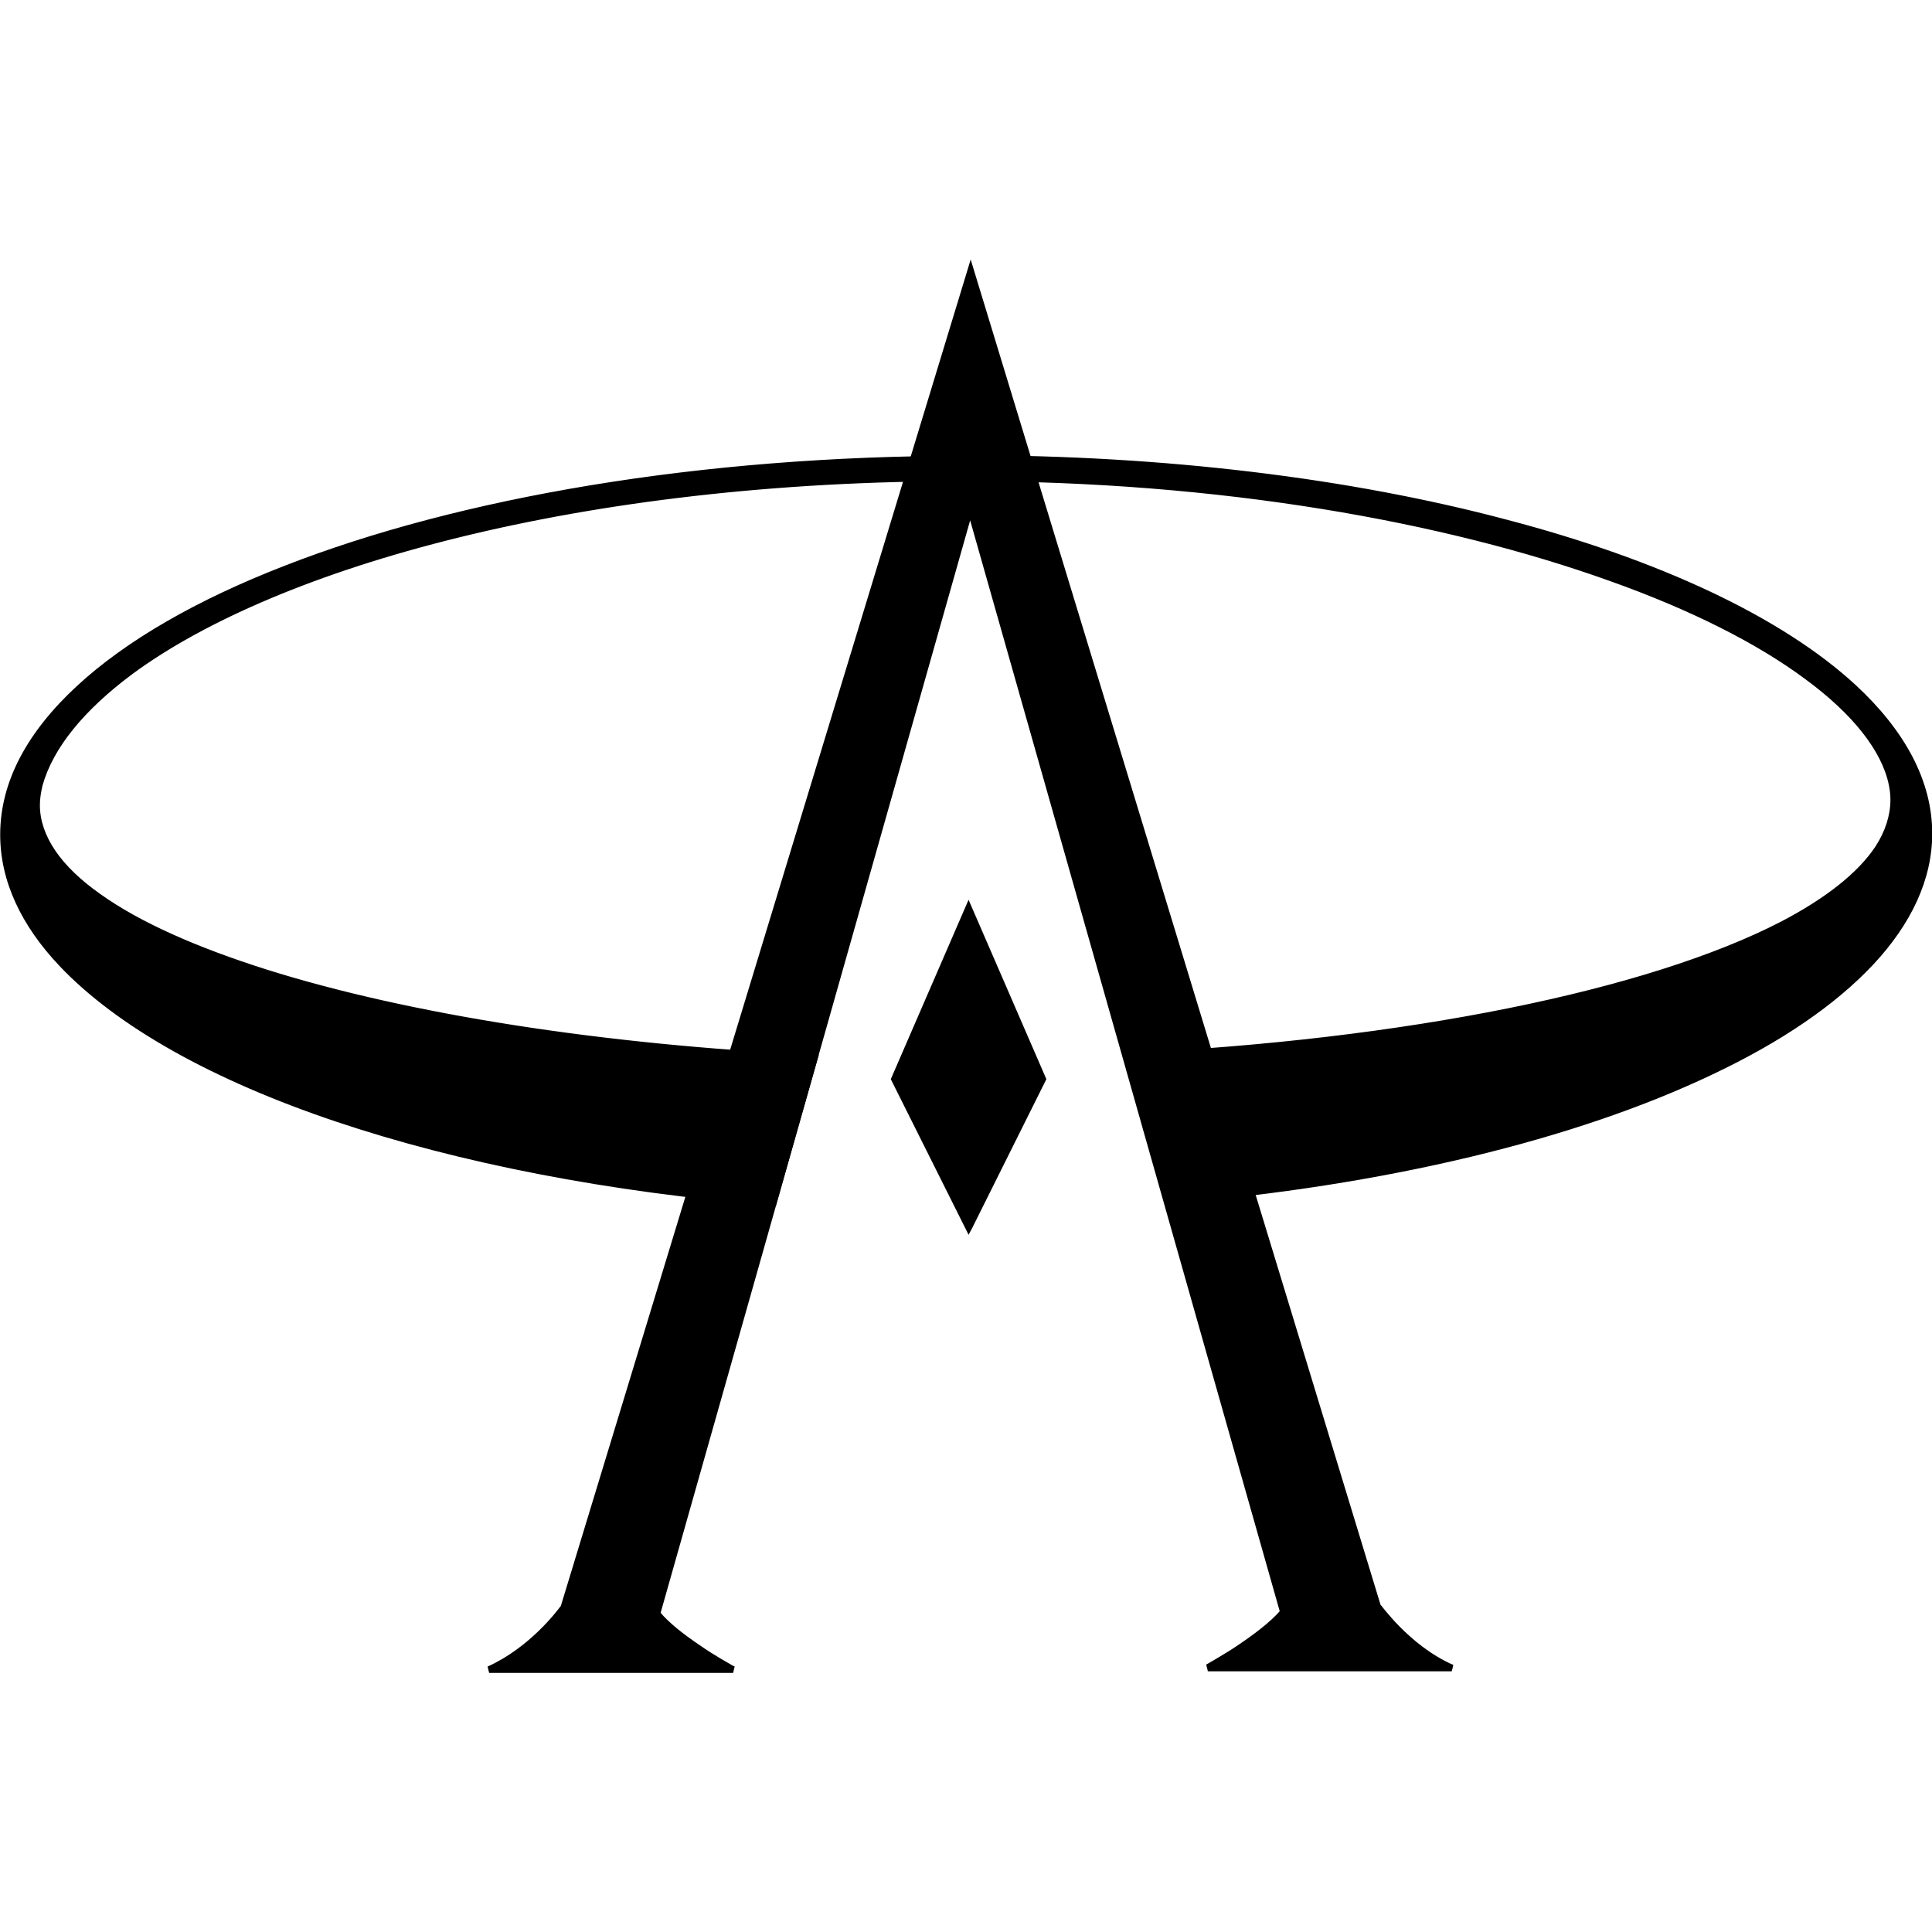 <?xml version="1.0" encoding="utf-8"?>
<!-- Generator: Adobe Illustrator 26.5.0, SVG Export Plug-In . SVG Version: 6.00 Build 0)  -->
<svg version="1.1" id="Layer_1" xmlns="http://www.w3.org/2000/svg" xmlns:xlink="http://www.w3.org/1999/xlink" x="0px" y="0px"
	 viewBox="0 0 512 512" style="enable-background:new 0 0 512 512;" xml:space="preserve">
<g id="XMLID_1_">
	<polygon id="XMLID_3_" points="256.68,325.26 237.05,285.99 256.68,240.69 276.31,285.99 	"/>
	<polygon id="XMLID_4_" points="256.68,325.26 257.52,324.98 238.03,285.99 256.68,242.8 275.47,285.99 255.98,324.98 
		256.68,325.26 257.52,324.98 256.68,325.26 257.52,325.68 277.3,285.99 256.68,238.45 236.07,285.99 256.68,327.22 257.52,325.68 	
		"/>
	<path id="XMLID_5_" d="M320.07,442.07h64.65c-12.2-5.47-19.77-16.41-19.77-16.41L257.1,71.71L149.4,426.09
		c0,0-7.43,10.94-19.77,16.41h64.65c0,0-14.3-7.71-20.19-14.72l83.02-293.09l83.02,292.67
		C334.37,434.36,320.07,442.07,320.07,442.07z"/>
	<path id="XMLID_6_" d="M320.07,442.07v0.84h64.65l0.42-1.68c-6.03-2.66-10.8-6.73-14.16-10.1c-1.68-1.68-2.94-3.23-3.79-4.21
		c-0.42-0.56-0.84-0.98-0.98-1.26l-0.28-0.28l-0.14-0.14l-0.7,0.56l0.84-0.28L257.24,68.77L148.56,425.81l0.84,0.28l-0.7-0.56
		l-0.14,0.14c-0.84,1.12-8.13,10.94-19.35,15.99l0.42,1.68h64.65l0.42-1.68c0,0-0.28-0.14-0.56-0.28c-1.4-0.84-5.05-2.8-8.83-5.47
		c-3.93-2.66-7.99-5.75-10.52-8.83l-0.7,0.56l0.84,0.28L257.1,137.9l82.18,289.59l0.84-0.28l-0.7-0.56
		c-2.8,3.37-7.85,7.01-12.06,9.82c-2.1,1.4-4.07,2.52-5.47,3.37c-0.7,0.42-1.26,0.7-1.68,0.98c-0.42,0.28-0.56,0.28-0.56,0.28
		l0.42,1.68L320.07,442.07l0.42,0.84c0,0,3.65-1.96,7.99-4.77c4.35-2.8,9.4-6.59,12.48-10.24l0.28-0.42l-84-296.04l-84,296.46
		l0.28,0.42c3.09,3.65,8.13,7.43,12.48,10.24c4.35,2.8,7.99,4.77,7.99,4.77l0.42-0.84v-0.84h-64.65v0.84l0.42,0.84
		c12.48-5.61,20.05-16.55,20.05-16.69l0.14-0.14l107-351.71l107,351.29l0.14,0.14c0,0,7.57,11.08,20.05,16.69l0.42-0.84v-0.98
		h-64.65v0.98l0.42,0.84L320.07,442.07z"/>
	<path id="XMLID_7_" d="M255.98,121.63c-140.8,0-255.09,44.45-255.09,99.43c0,48.1,87.65,88.21,204.18,97.46l10.8-38.28
		C97.51,274.63,0.19,244.9,10.43,207.88c11.36-40.67,109.94-81.34,245.55-81.34s237.98,43.47,245.55,81.34
		c7.43,37.44-86.24,66.61-203.06,72.36l10.8,38.14c115.27-9.54,201.66-49.5,201.66-97.18C511.07,166.09,396.78,121.63,255.98,121.63
		z"/>
	<path id="XMLID_8_" d="M255.98,121.63v-0.84c-70.54,0-134.35,11.08-180.62,29.17c-23.14,8.98-41.93,19.77-54.97,31.83
		C7.34,193.86,0.05,207.04,0.05,221.2c0,12.34,5.61,24.12,15.71,34.78c15.29,16.13,40.67,30.29,73.2,41.23s72.22,18.79,115.97,22.3
		h0.7l11.36-39.97h-1.12c-56.23-2.66-107.7-10.8-145.14-22.58c-18.65-5.89-33.8-12.62-44.17-20.05c-5.19-3.65-9.26-7.57-11.92-11.5
		c-2.66-3.93-4.07-7.99-4.07-12.06c0-1.68,0.28-3.37,0.7-5.19c2.8-9.96,10.94-19.91,23.7-29.45
		c38.56-28.47,119.34-51.33,220.87-51.19c67.73,0,127.05,10.8,170.53,26.36c21.74,7.71,39.41,16.69,52.03,26.08
		c12.62,9.26,20.33,19.07,22.16,28.05c0.28,1.4,0.42,2.66,0.42,3.93c0,4.21-1.4,8.41-3.93,12.34c-4.63,7.01-13.18,13.74-24.96,19.91
		c-35.48,18.37-99.99,31.41-173.61,34.92h-1.12l11.36,39.97h0.7c57.78-4.77,108.26-17.11,144.44-34.36
		c18.09-8.55,32.53-18.37,42.63-29.17c9.96-10.66,15.57-22.44,15.57-34.64c0-14.02-7.29-27.35-20.33-39.41
		c-19.49-17.95-52.03-33.24-92.84-43.89c-40.81-10.8-89.89-16.97-142.76-16.97v0.98v0.84c70.4,0,134.07,11.08,180.06,29.03
		c23,8.98,41.65,19.63,54.41,31.41c12.76,11.78,19.77,24.68,19.77,38c0,11.64-5.33,22.86-15.01,33.38
		c-14.72,15.71-39.55,29.73-71.52,40.67s-71.1,18.79-114.29,22.3l0.14,0.84l0.84-0.28l-10.8-38.14l-0.84,0.28v0.84
		c56.23-2.8,107.14-10.94,144.16-22.86c18.51-6.03,33.38-12.9,43.89-20.61c5.19-3.79,9.26-7.85,12.06-12.2
		c2.8-4.21,4.21-8.69,4.21-13.32c0-1.4-0.14-2.8-0.42-4.35c-1.96-9.82-9.96-19.77-22.86-29.17c-19.35-14.16-49.78-27.35-88.07-37.02
		s-84.56-15.85-135.47-15.85c-67.87,0-126.49,10.1-169.69,25.38c-21.6,7.57-39.27,16.55-52.31,26.22
		c-13.04,9.54-21.46,19.91-24.4,30.29c-0.56,1.82-0.84,3.79-0.84,5.61c0,4.49,1.54,8.83,4.35,13.04
		c5.05,7.29,14.02,14.02,26.22,20.19c36.6,18.37,102.37,31.27,176.42,34.64v-0.84l-0.84-0.28l-10.8,38.28l0.84,0.28v-0.84
		c-58.2-4.63-109.1-16.97-145.42-34.08c-18.23-8.55-32.67-18.37-42.63-28.89c-9.96-10.52-15.29-21.88-15.29-33.66
		c0-13.46,7.01-26.22,19.77-38c19.21-17.67,51.47-32.82,91.99-43.47c40.67-10.66,89.61-16.97,142.34-16.97v-0.7H255.98z"/>
</g>
</svg>
